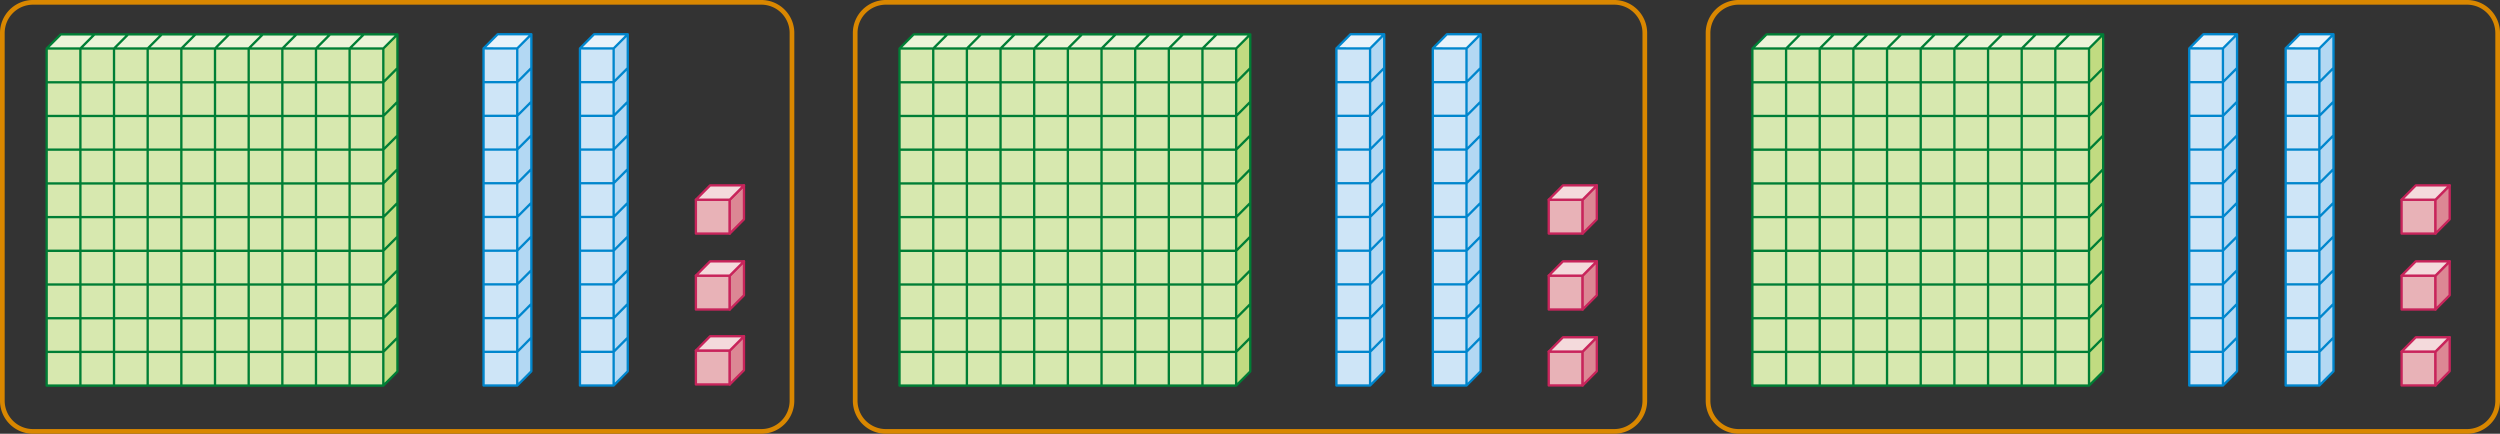 <svg xmlns="http://www.w3.org/2000/svg" viewBox="0 0 1067.928 185.285"><rect x="0" y="0" width="1067.928" height="185.285" fill="#333333" stroke="none"/><defs><style>.cls-1{fill:#d7e8af;}.cls-2{fill:#c1db81;}.cls-3{fill:#ecf4d9;}.cls-10,.cls-13,.cls-4,.cls-8{fill:none;}.cls-4{stroke:#007e35;}.cls-10,.cls-4,.cls-8{stroke-linecap:round;stroke-linejoin:round;}.cls-5{fill:#cee5f7;}.cls-6{fill:#b3d8f3;}.cls-7{fill:#e8f3fb;}.cls-8{stroke:#0086cd;}.cls-9{fill:#e8b2b7;}.cls-10{stroke:#c8245b;}.cls-11{fill:#dc8794;}.cls-12{fill:#f4dadc;}.cls-13{stroke:#d98700;stroke-width:2px;}</style></defs><g id="레이어_2" data-name="레이어 2"><g id="Layer_1" data-name="Layer 1"><rect class="cls-1" x="19.931" y="20.727" width="143.809" height="143.987"/><polygon class="cls-2" points="163.741 164.716 169.778 158.674 169.778 14.676 163.741 20.729 163.741 164.716"/><polygon class="cls-3" points="163.741 20.728 169.778 14.681 25.974 14.681 19.931 20.728 163.741 20.728"/><path class="cls-4" d="M40.37,14.681l-6.027,6.047m20.392-6.047-6.027,6.047m20.417-6.047-6.042,6.047m20.433-6.047-6.052,6.047m20.417-6.047-6.037,6.047m20.418-6.047-6.032,6.047m20.412-6.047-6.032,6.047m20.407-6.047-6.037,6.047M155.4,14.681l-6.058,6.047m20.433-6.047-6.032,6.047m0,0H19.932M163.741,164.716V20.728m6.032,123.534-6.032,6.063m6.032-63.635-6.032,6.052m6.032,37.13-6.032,6.068m6.032-20.459-6.032,6.042m6.032-20.438-6.032,6.048m0-28.781,6.032-6.063m-6.032-8.358,6.032-6.033m-6.032-8.353,6.032-6.052m-6.032-8.338,6.032-6.068M19.932,150.325H163.741M19.932,92.742H163.741M19.932,135.94H163.741M19.932,121.523H163.741M19.932,107.133H163.741m0-28.781H19.932M163.741,63.931H19.932M163.741,49.545H19.932m143.809-14.39H19.932m6.042-20.474-6.042,6.047V164.716H163.741l6.032-6.043V14.681ZM149.34,20.728V164.716M134.98,20.728V164.716M120.61,20.728V164.716M106.23,20.728V164.716M91.844,20.728V164.716M77.464,20.728V164.716M63.083,20.728V164.716M48.708,20.728V164.716M34.343,20.728V164.716"/><rect class="cls-5" x="206.561" y="20.676" width="14.386" height="143.998"/><polygon class="cls-6" points="220.946 164.672 226.983 158.604 226.983 14.632 220.946 20.674 220.946 164.672"/><polygon class="cls-7" points="220.946 20.693 226.983 14.62 212.582 14.62 206.56 20.673 220.946 20.693"/><path class="cls-8" d="M226.98,14.634l-6.032,6.058m0,0-14.391-.021m14.391,144V20.692M226.98,144.21l-6.032,6.078m6.032-63.655-6.032,6.052m6.032,37.125-6.032,6.073m6.032-20.454-6.032,6.038m6.032-20.438-6.032,6.047m0-28.8,6.032-6.047m-6.032-8.338,6.032-6.058m-6.032-8.348,6.032-6.037m-6.032-8.364,6.032-6.047M206.557,150.288h14.391m-14.391-57.6h14.391m-14.391,43.2h14.391m-14.391-14.416h14.391m-14.391-14.391h14.391m0-28.8H206.557m14.391-14.385H206.557m14.391-14.406H206.557m14.391-14.4H206.557m6.027-20.468-6.027,6.052v144h14.391l6.032-6.073V14.634Z"/><rect class="cls-5" x="247.742" y="20.676" width="14.391" height="143.998"/><polygon class="cls-6" points="262.131 164.672 268.163 158.604 268.163 14.632 262.131 20.674 262.131 164.672"/><polygon class="cls-7" points="262.131 20.693 268.163 14.62 253.768 14.62 247.74 20.673 262.131 20.693"/><path class="cls-8" d="M268.163,14.634l-6.033,6.058m0,0-14.39-.021m14.39,144V20.692m6.033,123.518-6.033,6.078m6.033-63.655-6.033,6.052m6.033,37.125-6.033,6.073m6.033-20.454-6.033,6.038m6.033-20.438-6.033,6.047m0-28.8,6.033-6.047m-6.033-8.338,6.033-6.058m-6.033-8.348,6.033-6.037m-6.033-8.364,6.033-6.047M247.74,150.288h14.39m-14.39-57.6h14.39m-14.39,43.2h14.39m-14.39-14.416h14.39m-14.39-14.391h14.39m0-28.8H247.74m14.39-14.385H247.74m14.39-14.406H247.74m14.39-14.4H247.74m6.027-20.468-6.027,6.052v144h14.39l6.033-6.073V14.634Z"/><rect class="cls-9" x="297.265" y="85.307" width="14.475" height="14.467"/><rect class="cls-10" x="297.265" y="85.307" width="14.475" height="14.467"/><polygon class="cls-11" points="311.742 99.774 317.805 93.691 317.805 79.188 311.737 85.307 311.742 99.774"/><polygon class="cls-10" points="311.742 99.774 317.805 93.691 317.805 79.188 311.737 85.307 311.742 99.774"/><polygon class="cls-12" points="311.735 85.307 317.808 79.189 303.326 79.189 297.263 85.307 311.735 85.307"/><polygon class="cls-10" points="311.735 85.307 317.808 79.189 303.326 79.189 297.263 85.307 311.735 85.307"/><rect class="cls-9" x="297.265" y="117.738" width="14.475" height="14.477"/><rect class="cls-10" x="297.265" y="117.738" width="14.475" height="14.477"/><polygon class="cls-11" points="311.742 132.215 317.805 126.132 317.805 111.634 311.737 117.738 311.742 132.215"/><polygon class="cls-10" points="311.742 132.215 317.805 126.132 317.805 111.634 311.737 117.738 311.742 132.215"/><polygon class="cls-12" points="311.735 117.739 317.808 111.636 303.326 111.636 297.263 117.739 311.735 117.739"/><polygon class="cls-10" points="311.735 117.739 317.808 111.636 303.326 111.636 297.263 117.739 311.735 117.739"/><rect class="cls-9" x="297.265" y="149.738" width="14.475" height="14.477"/><rect class="cls-10" x="297.265" y="149.738" width="14.475" height="14.477"/><polygon class="cls-11" points="311.742 164.215 317.805 158.132 317.805 143.634 311.737 149.738 311.742 164.215"/><polygon class="cls-10" points="311.742 164.215 317.805 158.132 317.805 143.634 311.737 149.738 311.742 164.215"/><polygon class="cls-12" points="311.735 149.739 317.808 143.636 303.326 143.636 297.263 149.739 311.735 149.739"/><polygon class="cls-10" points="311.735 149.739 317.808 143.636 303.326 143.636 297.263 149.739 311.735 149.739"/><path class="cls-13" d="M338.306,171.233a13.094,13.094,0,0,1-13.052,13.052H14.057A13.1,13.1,0,0,1,1,171.233V14.052A13.1,13.1,0,0,1,14.057,1h311.2a13.094,13.094,0,0,1,13.052,13.052Z"/><rect class="cls-1" x="384.247" y="20.727" width="143.804" height="143.987"/><polygon class="cls-2" points="528.051 164.716 534.083 158.674 534.083 14.676 528.051 20.729 528.051 164.716"/><polygon class="cls-3" points="528.051 20.728 534.083 14.681 390.289 14.681 384.247 20.728 528.051 20.728"/><path class="cls-4" d="M404.682,14.681l-6.026,6.047m20.392-6.047-6.022,6.047m20.412-6.047L427.4,20.728m20.433-6.047-6.053,6.047m20.418-6.047-6.037,6.047m20.417-6.047-6.032,6.047m20.413-6.047-6.032,6.047m20.407-6.047-6.042,6.047m20.423-6.047-6.058,6.047m20.433-6.047-6.037,6.047m0,0h-143.8m143.8,143.988V20.728m6.037,123.534-6.037,6.063m6.037-63.635-6.037,6.052m6.037,37.13-6.037,6.068m6.037-20.459-6.037,6.042m6.037-20.438-6.037,6.048m0-28.781,6.037-6.063m-6.037-8.358,6.037-6.033m-6.037-8.353,6.037-6.052m-6.037-8.338,6.037-6.068M384.244,150.325h143.8m-143.8-57.583h143.8m-143.8,43.2h143.8m-143.8-14.417h143.8m-143.8-14.39h143.8m0-28.781h-143.8m143.8-14.421h-143.8m143.8-14.386h-143.8m143.8-14.39h-143.8m6.043-20.474-6.043,6.047V164.716h143.8l6.037-6.043V14.681Zm123.366,6.047V164.716M499.288,20.728V164.716M484.923,20.728V164.716M470.542,20.728V164.716M456.157,20.728V164.716M441.776,20.728V164.716M427.4,20.728V164.716M413.026,20.728V164.716M398.656,20.728V164.716"/><rect class="cls-5" x="570.871" y="20.676" width="14.386" height="143.998"/><polygon class="cls-6" points="585.258 164.672 591.291 158.604 591.291 14.632 585.258 20.674 585.258 164.672"/><polygon class="cls-7" points="585.258 20.693 591.291 14.62 576.895 14.62 570.873 20.673 585.258 20.693"/><path class="cls-8" d="M591.292,14.634l-6.032,6.058m0,0-14.39-.021m14.39,144V20.692m6.032,123.518-6.032,6.078m6.032-63.655-6.032,6.052m6.032,37.125-6.032,6.073m6.032-20.454-6.032,6.038m6.032-20.438-6.032,6.047m0-28.8,6.032-6.047m-6.032-8.338,6.032-6.058m-6.032-8.348,6.032-6.037m-6.032-8.364,6.032-6.047M570.87,150.288h14.39m-14.39-57.6h14.39m-14.39,43.2h14.39m-14.39-14.416h14.39m-14.39-14.391h14.39m0-28.8H570.87m14.39-14.385H570.87m14.39-14.406H570.87m14.39-14.4H570.87M576.9,14.619l-6.027,6.052v144h14.39l6.032-6.073V14.634Z"/><rect class="cls-5" x="612.053" y="20.676" width="14.391" height="143.998"/><polygon class="cls-6" points="626.444 164.672 632.476 158.604 632.476 14.632 626.444 20.674 626.444 164.672"/><polygon class="cls-7" points="626.444 20.693 632.476 14.62 618.075 14.62 612.053 20.673 626.444 20.693"/><path class="cls-8" d="M632.473,14.634l-6.027,6.058m0,0-14.4-.021m14.4,144V20.692m6.027,123.518-6.027,6.078m6.027-63.655-6.027,6.052m6.027,37.125-6.027,6.073m6.027-20.454-6.027,6.038m6.027-20.438-6.027,6.047m0-28.8,6.027-6.047m-6.027-8.338,6.027-6.058m-6.027-8.348,6.027-6.037m-6.027-8.364,6.027-6.047M612.05,150.288h14.4m-14.4-57.6h14.4m-14.4,43.2h14.4m-14.4-14.416h14.4m-14.4-14.391h14.4m0-28.8h-14.4m14.4-14.385h-14.4m14.4-14.406h-14.4m14.4-14.4h-14.4m6.027-20.468-6.027,6.052v144h14.4l6.027-6.073V14.634Z"/><rect class="cls-9" x="661.573" y="150.19" width="14.48" height="14.467"/><rect class="cls-10" x="661.573" y="150.19" width="14.48" height="14.467"/><polygon class="cls-11" points="676.056 164.657 682.113 158.574 682.113 144.071 676.05 150.19 676.056 164.657"/><polygon class="cls-10" points="676.056 164.657 682.113 158.574 682.113 144.071 676.05 150.19 676.056 164.657"/><polygon class="cls-12" points="676.05 150.191 682.113 144.072 667.641 144.072 661.573 150.191 676.05 150.191"/><polygon class="cls-10" points="676.05 150.191 682.113 144.072 667.641 144.072 661.573 150.191 676.05 150.191"/><rect class="cls-9" x="661.573" y="85.307" width="14.48" height="14.467"/><rect class="cls-10" x="661.573" y="85.307" width="14.48" height="14.467"/><polygon class="cls-11" points="676.056 99.774 682.113 93.691 682.113 79.188 676.05 85.307 676.056 99.774"/><polygon class="cls-10" points="676.056 99.774 682.113 93.691 682.113 79.188 676.05 85.307 676.056 99.774"/><polygon class="cls-12" points="676.05 85.307 682.113 79.189 667.641 79.189 661.573 85.307 676.05 85.307"/><polygon class="cls-10" points="676.05 85.307 682.113 79.189 667.641 79.189 661.573 85.307 676.05 85.307"/><rect class="cls-9" x="661.573" y="117.738" width="14.48" height="14.477"/><rect class="cls-10" x="661.573" y="117.738" width="14.48" height="14.477"/><polygon class="cls-11" points="676.056 132.215 682.113 126.132 682.113 111.634 676.05 117.738 676.056 132.215"/><polygon class="cls-10" points="676.056 132.215 682.113 126.132 682.113 111.634 676.05 117.738 676.056 132.215"/><polygon class="cls-12" points="676.05 117.739 682.113 111.636 667.641 111.636 661.573 117.739 676.05 117.739"/><polygon class="cls-10" points="676.05 117.739 682.113 111.636 667.641 111.636 661.573 117.739 676.05 117.739"/><path class="cls-13" d="M702.616,171.233a13.092,13.092,0,0,1-13.057,13.052H378.367a13.1,13.1,0,0,1-13.052-13.052V14.052A13.1,13.1,0,0,1,378.367,1H689.559a13.092,13.092,0,0,1,13.057,13.052Z"/><rect class="cls-1" x="748.557" y="20.727" width="143.809" height="143.987"/><polygon class="cls-2" points="892.368 164.716 898.41 158.674 898.41 14.676 892.368 20.729 892.368 164.716"/><polygon class="cls-3" points="892.368 20.728 898.41 14.681 754.606 14.681 748.558 20.728 892.368 20.728"/><path class="cls-4" d="M769,14.681l-6.027,6.047m20.387-6.047-6.021,6.047m20.417-6.047-6.042,6.047m20.428-6.047-6.048,6.047m20.418-6.047-6.037,6.047m20.417-6.047-6.032,6.047m20.413-6.047-6.027,6.047m20.4-6.047-6.032,6.047m20.412-6.047-6.057,6.047m20.443-6.047-6.042,6.047m0,0H748.559m143.81,143.988V20.728m6.042,123.534-6.042,6.063m6.042-63.635-6.042,6.052m6.042,37.13-6.042,6.068m6.042-20.459-6.042,6.042m6.042-20.438-6.042,6.048m0-28.781,6.042-6.063m-6.042-8.358,6.042-6.033m-6.042-8.353,6.042-6.052m-6.042-8.338,6.042-6.068M748.559,150.325h143.81M748.559,92.742h143.81m-143.81,43.2h143.81m-143.81-14.417h143.81m-143.81-14.39h143.81m0-28.781H748.559m143.81-14.421H748.559m143.81-14.386H748.559m143.81-14.39H748.559m6.048-20.474-6.048,6.047V164.716h143.81l6.042-6.043V14.681Zm123.361,6.047V164.716M863.613,20.728V164.716M849.243,20.728V164.716M834.857,20.728V164.716M820.472,20.728V164.716M806.091,20.728V164.716M791.711,20.728V164.716M777.336,20.728V164.716M762.97,20.728V164.716"/><rect class="cls-5" x="935.187" y="20.676" width="14.391" height="143.998"/><polygon class="cls-6" points="949.576 164.672 955.608 158.604 955.608 14.632 949.576 20.674 949.576 164.672"/><polygon class="cls-7" points="949.576 20.693 955.608 14.62 941.212 14.62 935.185 20.673 949.576 20.693"/><path class="cls-8" d="M955.605,14.634l-6.032,6.058m0,0-14.391-.021m14.391,144V20.692m6.032,123.518-6.032,6.078m6.032-63.655-6.032,6.052m6.032,37.125-6.032,6.073m6.032-20.454-6.032,6.038m6.032-20.438-6.032,6.047m0-28.8,6.032-6.047m-6.032-8.338,6.032-6.058m-6.032-8.348,6.032-6.037m-6.032-8.364,6.032-6.047M935.182,150.288h14.391m-14.391-57.6h14.391m-14.391,43.2h14.391m-14.391-14.416h14.391m-14.391-14.391h14.391m0-28.8H935.182m14.391-14.385H935.182m14.391-14.406H935.182m14.391-14.4H935.182m6.028-20.468-6.028,6.052v144h14.391l6.032-6.073V14.634Z"/><rect class="cls-5" x="976.364" y="20.676" width="14.396" height="143.998"/><polygon class="cls-6" points="990.761 164.672 996.793 158.604 996.793 14.632 990.761 20.674 990.761 164.672"/><polygon class="cls-7" points="990.761 20.693 996.793 14.62 982.397 14.62 976.365 20.673 990.761 20.693"/><path class="cls-8" d="M996.791,14.634l-6.032,6.058m0,0-14.4-.021m14.4,144V20.692m6.032,123.518-6.032,6.078m6.032-63.655-6.032,6.052m6.032,37.125-6.032,6.073m6.032-20.454-6.032,6.038m6.032-20.438-6.032,6.047m0-28.8,6.032-6.047m-6.032-8.338,6.032-6.058m-6.032-8.348,6.032-6.037m-6.032-8.364,6.032-6.047M976.363,150.288h14.4m-14.4-57.6h14.4m-14.4,43.2h14.4m-14.4-14.416h14.4m-14.4-14.391h14.4m0-28.8h-14.4m14.4-14.385h-14.4m14.4-14.406h-14.4m14.4-14.4h-14.4M982.4,14.619l-6.032,6.052v144h14.4l6.032-6.073V14.634Z"/><polygon class="cls-9" points="1040.373 164.657 1025.891 164.657 1025.891 150.19 1040.363 150.19 1040.373 164.657"/><polygon class="cls-10" points="1040.373 164.657 1025.891 164.657 1025.891 150.19 1040.363 150.19 1040.373 164.657"/><polygon class="cls-11" points="1040.373 164.657 1046.43 158.574 1046.43 144.071 1040.363 150.19 1040.373 164.657"/><polygon class="cls-10" points="1040.373 164.657 1046.43 158.574 1046.43 144.071 1040.363 150.19 1040.373 164.657"/><polygon class="cls-12" points="1040.363 150.191 1046.43 144.072 1031.953 144.072 1025.891 150.191 1040.363 150.191"/><polygon class="cls-10" points="1040.363 150.191 1046.43 144.072 1031.953 144.072 1025.891 150.191 1040.363 150.191"/><polygon class="cls-9" points="1040.373 99.774 1025.891 99.774 1025.891 85.307 1040.363 85.307 1040.373 99.774"/><polygon class="cls-10" points="1040.373 99.774 1025.891 99.774 1025.891 85.307 1040.363 85.307 1040.373 99.774"/><polygon class="cls-11" points="1040.373 99.774 1046.43 93.691 1046.43 79.188 1040.363 85.307 1040.373 99.774"/><polygon class="cls-10" points="1040.373 99.774 1046.43 93.691 1046.43 79.188 1040.363 85.307 1040.373 99.774"/><polygon class="cls-12" points="1040.363 85.307 1046.43 79.189 1031.953 79.189 1025.891 85.307 1040.363 85.307"/><polygon class="cls-10" points="1040.363 85.307 1046.43 79.189 1031.953 79.189 1025.891 85.307 1040.363 85.307"/><polygon class="cls-9" points="1040.373 132.215 1025.891 132.215 1025.891 117.738 1040.363 117.738 1040.373 132.215"/><polygon class="cls-10" points="1040.373 132.215 1025.891 132.215 1025.891 117.738 1040.363 117.738 1040.373 132.215"/><polygon class="cls-11" points="1040.373 132.215 1046.43 126.132 1046.43 111.634 1040.363 117.738 1040.373 132.215"/><polygon class="cls-10" points="1040.373 132.215 1046.43 126.132 1046.43 111.634 1040.363 117.738 1040.373 132.215"/><polygon class="cls-12" points="1040.363 117.739 1046.43 111.636 1031.953 111.636 1025.891 117.739 1040.363 117.739"/><polygon class="cls-10" points="1040.363 117.739 1046.43 111.636 1031.953 111.636 1025.891 117.739 1040.363 117.739"/><path class="cls-13" d="M1066.928,171.233a13.089,13.089,0,0,1-13.042,13.052h-311.2a13.1,13.1,0,0,1-13.057-13.052V14.052A13.1,13.1,0,0,1,742.684,1h311.2a13.089,13.089,0,0,1,13.042,13.052Z"/></g></g></svg>
